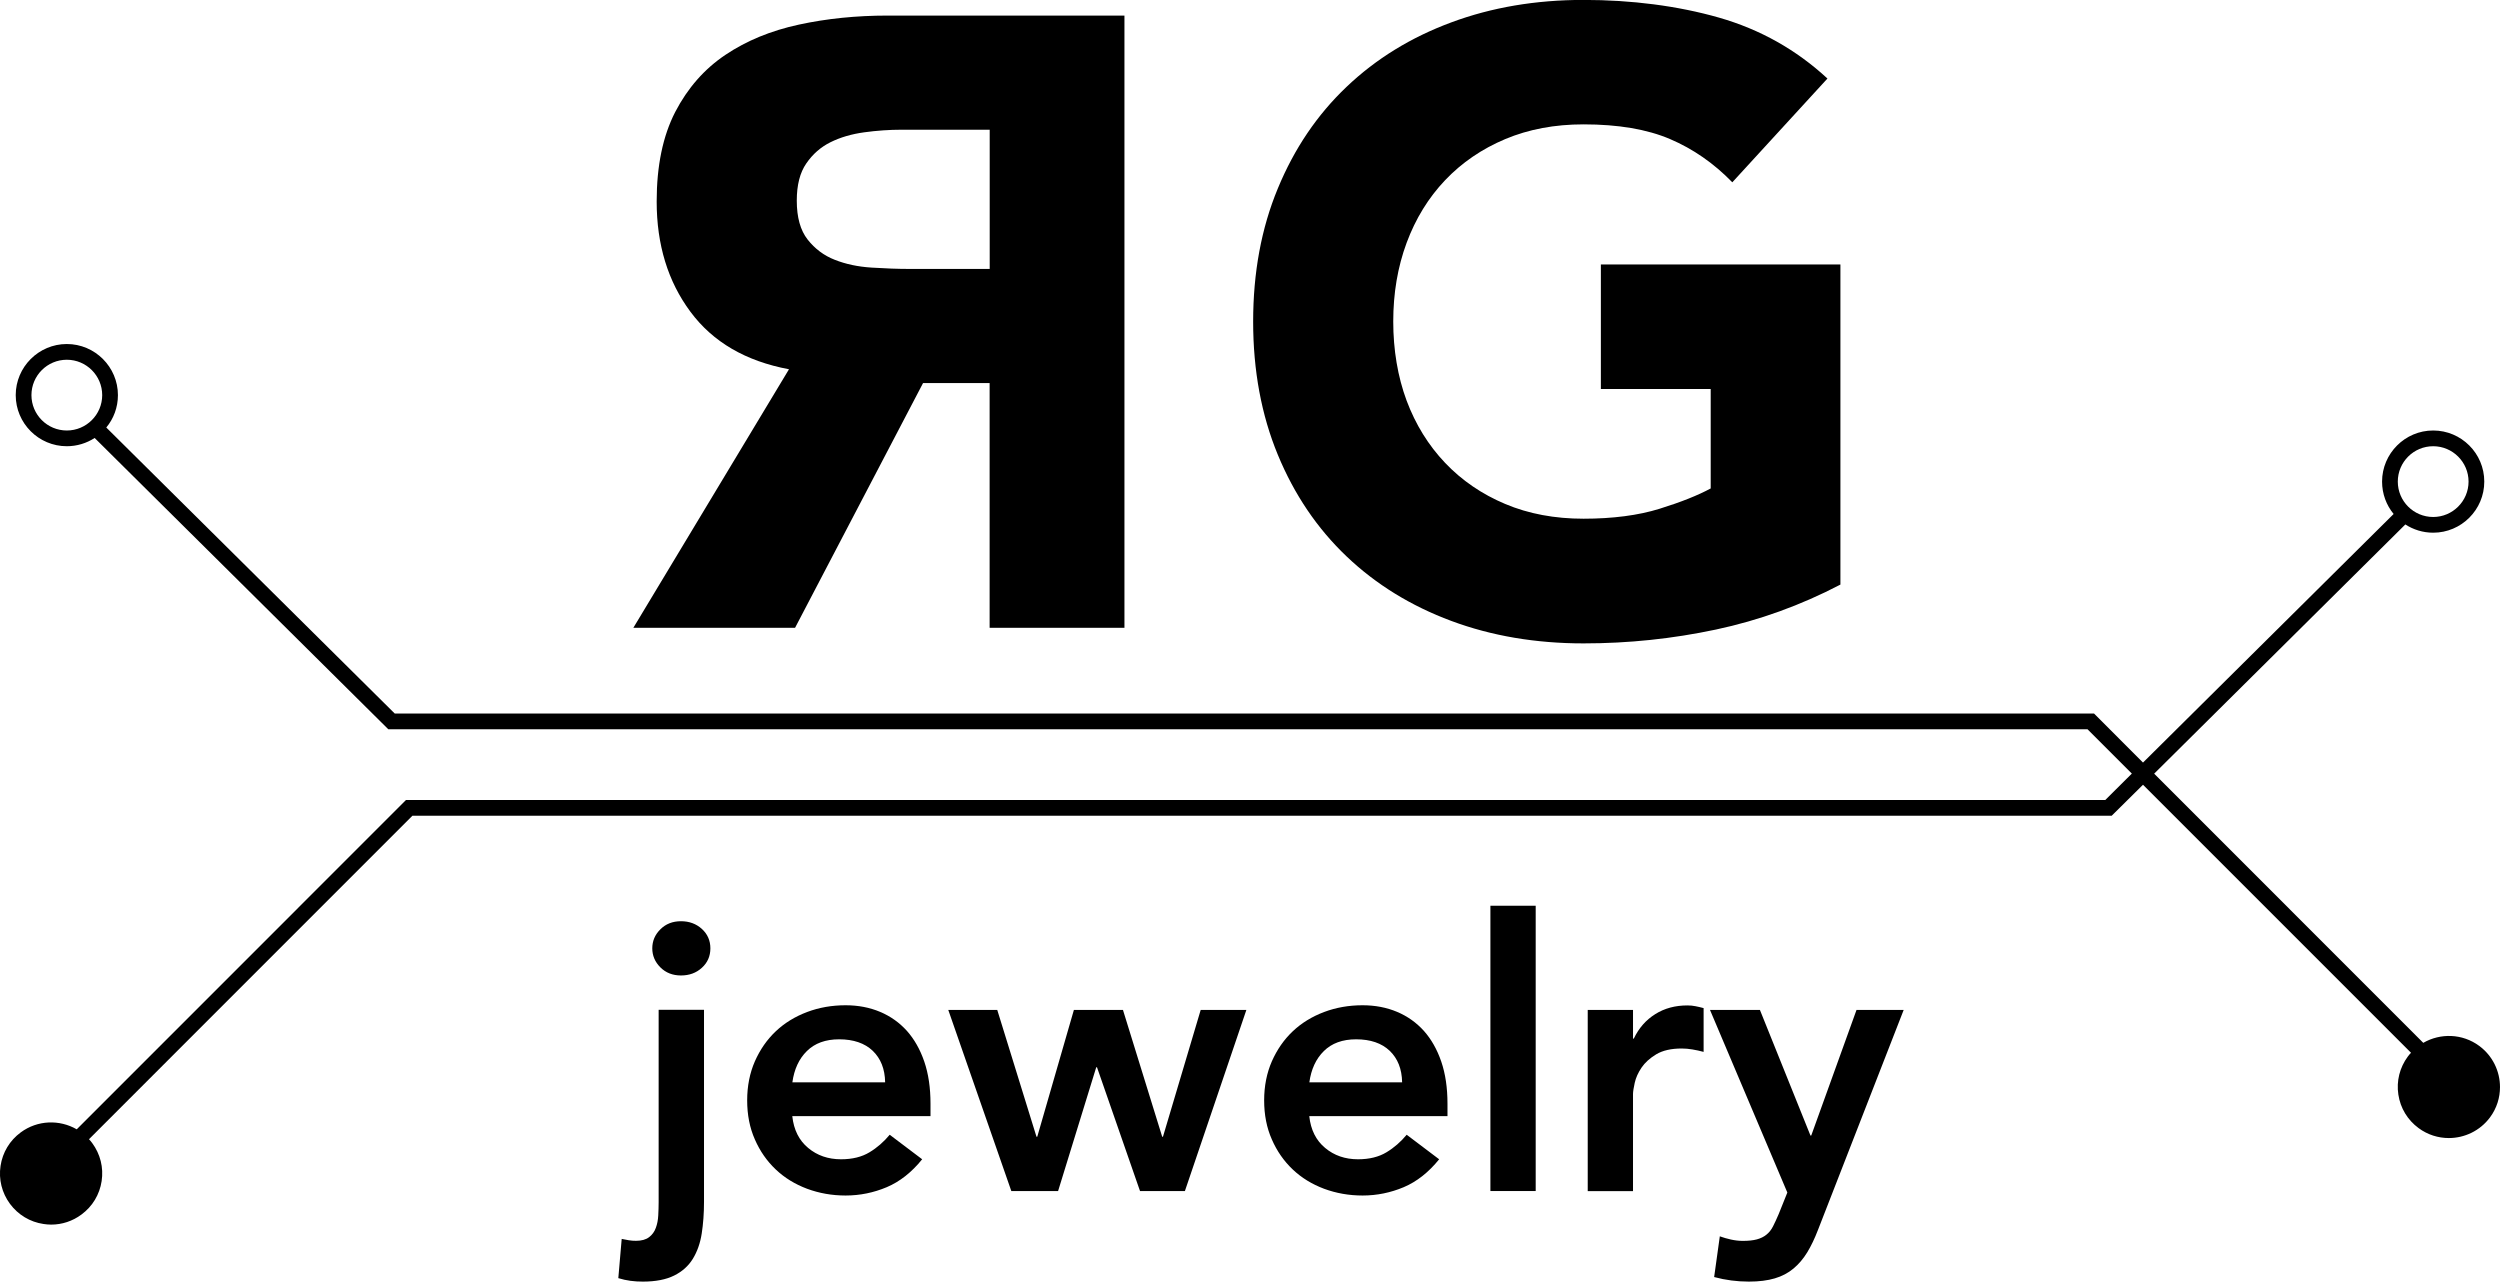 <?xml version="1.0" encoding="UTF-8"?>
<svg id="Layer_2" data-name="Layer 2" xmlns="http://www.w3.org/2000/svg" viewBox="0 0 318 163.02">
  <g id="Logga_S_flatten_heavy" data-name="Logga S flatten heavy">
    <g>
      <g>
        <path d="M234.1,74.36c-5.06,2.64-10.34,4.55-15.84,5.72s-11.11,1.76-16.83,1.76c-6.09,0-11.7-.95-16.83-2.86-5.13-1.91-9.57-4.64-13.31-8.2-3.74-3.56-6.66-7.87-8.75-12.93-2.09-5.06-3.14-10.71-3.14-16.94s1.04-11.88,3.14-16.94c2.09-5.06,5-9.37,8.75-12.93,3.74-3.56,8.18-6.29,13.31-8.19,5.13-1.91,10.74-2.86,16.83-2.86s11.97.75,17.22,2.25c5.24,1.5,9.84,4.09,13.8,7.75l-12.1,13.2c-2.35-2.42-4.99-4.25-7.92-5.5-2.93-1.25-6.6-1.87-11-1.87-3.67,0-6.98.62-9.96,1.87-2.97,1.25-5.52,2.99-7.65,5.23-2.13,2.24-3.76,4.9-4.9,7.97-1.14,3.08-1.7,6.42-1.7,10.01s.57,7.02,1.7,10.06c1.14,3.04,2.77,5.68,4.9,7.92,2.13,2.24,4.68,3.98,7.65,5.23,2.97,1.25,6.29,1.87,9.96,1.87s6.97-.42,9.68-1.27c2.71-.84,4.88-1.71,6.49-2.58v-12.65h-13.97v-15.84h30.47v40.7Z"/>
        <path d="M143.04,79.86h-17.16v-31.13h-8.47l-16.28,31.13h-20.57l19.8-32.89c-5.5-1.03-9.68-3.46-12.54-7.32-2.86-3.85-4.29-8.52-4.29-14.02,0-4.55.79-8.34,2.36-11.39,1.58-3.04,3.7-5.46,6.38-7.26,2.68-1.8,5.79-3.08,9.35-3.85,3.56-.77,7.31-1.15,11.27-1.15h30.14v77.88ZM125.88,16.5h-11.22c-1.54,0-3.12.11-4.73.33-1.61.22-3.04.64-4.29,1.26-1.25.62-2.27,1.52-3.08,2.7-.81,1.17-1.21,2.75-1.21,4.73,0,2.13.46,3.78,1.38,4.95.92,1.17,2.07,2.04,3.46,2.58,1.39.55,2.95.88,4.68.99,1.72.11,3.35.17,4.9.17h10.12v-17.71Z"/>
      </g>
      <g>
        <path d="M89.55,128.46v24.43c0,1.44-.1,2.78-.29,4.01-.19,1.23-.57,2.3-1.13,3.22-.56.91-1.35,1.62-2.38,2.13-1.02.51-2.35.77-3.98.77-.54,0-1.07-.03-1.58-.1s-1.02-.18-1.54-.34l.43-4.99c.32.06.62.12.91.17.29.05.59.07.91.07.7,0,1.26-.15,1.66-.46.4-.3.69-.7.86-1.18.18-.48.28-1.01.31-1.58.03-.58.05-1.14.05-1.68v-24.48h5.76ZM82.97,120.63c0-.93.34-1.74,1.03-2.42.69-.69,1.56-1.03,2.62-1.03s1.94.33,2.66.98c.72.66,1.08,1.48,1.08,2.47s-.36,1.82-1.08,2.47c-.72.66-1.61.98-2.66.98s-1.93-.34-2.62-1.03c-.69-.69-1.03-1.5-1.03-2.42Z"/>
        <path d="M100.78,141.99c.19,1.73.86,3.07,2.02,4.03,1.15.96,2.54,1.44,4.18,1.44,1.44,0,2.65-.3,3.62-.89.98-.59,1.83-1.34,2.57-2.23l4.13,3.12c-1.34,1.66-2.85,2.85-4.51,3.55-1.66.7-3.41,1.06-5.23,1.06-1.73,0-3.36-.29-4.9-.86-1.54-.58-2.86-1.39-3.98-2.45-1.12-1.06-2.01-2.33-2.66-3.82-.66-1.49-.98-3.14-.98-4.97s.33-3.48.98-4.97c.66-1.49,1.54-2.76,2.66-3.82,1.12-1.06,2.45-1.87,3.98-2.45,1.54-.58,3.17-.86,4.9-.86,1.6,0,3.06.28,4.39.84,1.33.56,2.46,1.37,3.41,2.42.94,1.06,1.68,2.36,2.21,3.91.53,1.55.79,3.34.79,5.35v1.58h-17.57ZM112.59,137.67c-.03-1.7-.56-3.03-1.58-4.01-1.02-.97-2.45-1.46-4.27-1.46-1.73,0-3.1.5-4.1,1.49-1.01.99-1.62,2.32-1.85,3.98h11.81Z"/>
        <path d="M120.61,128.46h6.24l4.99,16.13h.1l4.66-16.13h6.24l4.99,16.13h.1l4.8-16.13h5.81l-7.82,23.04h-5.71l-5.47-15.74h-.1l-4.85,15.74h-5.95l-8.02-23.04Z"/>
        <path d="M166.54,141.99c.19,1.73.86,3.07,2.02,4.03,1.15.96,2.54,1.44,4.18,1.44,1.44,0,2.65-.3,3.62-.89.98-.59,1.83-1.34,2.57-2.23l4.13,3.12c-1.34,1.66-2.85,2.85-4.51,3.55-1.66.7-3.41,1.06-5.23,1.06-1.73,0-3.36-.29-4.9-.86-1.54-.58-2.86-1.39-3.98-2.45-1.12-1.06-2.01-2.33-2.66-3.82-.66-1.49-.98-3.14-.98-4.97s.33-3.48.98-4.97c.66-1.49,1.54-2.76,2.66-3.82,1.12-1.06,2.45-1.87,3.98-2.45,1.54-.58,3.17-.86,4.9-.86,1.6,0,3.06.28,4.39.84,1.33.56,2.46,1.37,3.41,2.42.94,1.06,1.68,2.36,2.21,3.91.53,1.55.79,3.34.79,5.35v1.58h-17.57ZM178.35,137.67c-.03-1.7-.56-3.03-1.58-4.01-1.02-.97-2.45-1.46-4.27-1.46-1.73,0-3.1.5-4.1,1.49-1.01.99-1.62,2.32-1.85,3.98h11.81Z"/>
        <path d="M189.58,115.21h5.76v36.29h-5.76v-36.29Z"/>
        <path d="M201.96,128.46h5.76v3.65h.1c.64-1.34,1.55-2.38,2.74-3.12,1.18-.74,2.54-1.1,4.08-1.1.35,0,.7.03,1.03.1s.68.14,1.03.24v5.57c-.48-.13-.95-.23-1.42-.31-.46-.08-.92-.12-1.37-.12-1.34,0-2.42.25-3.24.74-.82.5-1.44,1.06-1.87,1.7s-.72,1.28-.86,1.92c-.14.64-.22,1.12-.22,1.44v12.34h-5.76v-23.04Z"/>
        <path d="M217.52,128.46h6.34l6.43,15.98h.1l5.76-15.98h6l-10.9,27.98c-.42,1.09-.87,2.04-1.37,2.86-.5.82-1.08,1.5-1.75,2.06-.67.56-1.46.98-2.38,1.25-.91.27-2.01.41-3.29.41-1.5,0-2.98-.19-4.42-.58l.72-5.18c.45.16.92.3,1.42.41.5.11,1,.17,1.51.17.7,0,1.3-.06,1.78-.19.48-.13.89-.33,1.22-.6.34-.27.62-.62.84-1.06.22-.43.46-.95.72-1.56l1.1-2.74-9.84-23.23Z"/>
      </g>
      <path d="M315.36,133.04c-2.14-1.58-4.94-1.65-7.12-.39l-34.23-34.24,31.95-31.7c1.02.66,2.23,1.05,3.54,1.05,3.58,0,6.5-2.91,6.5-6.5s-2.92-6.5-6.5-6.5-6.5,2.92-6.5,6.5c0,1.57.55,3,1.47,4.12l-31.88,31.62-6.23-6.24H50.21L13.52,54.38c.93-1.12,1.48-2.55,1.48-4.12,0-3.58-2.92-6.5-6.5-6.5s-6.5,2.92-6.5,6.5,2.91,6.5,6.5,6.5c1.3,0,2.52-.39,3.54-1.05l37.35,37.05h216.14l5.64,5.64-3.38,3.36H51.64l-41.88,41.89c-2.18-1.26-4.98-1.19-7.12.39-1.4,1.03-2.31,2.54-2.57,4.26-.26,1.72.17,3.43,1.2,4.83,1.03,1.39,2.55,2.31,4.26,2.56.33.05.66.08.98.08,1.38,0,2.72-.44,3.85-1.28,1.4-1.03,2.31-2.54,2.57-4.26.26-1.72-.17-3.43-1.2-4.83-.13-.17-.26-.34-.41-.49l41.14-41.15h216.15l3.98-3.94,34.09,34.09c-.15.15-.28.32-.41.49-1.03,1.4-1.46,3.11-1.2,4.83.26,1.72,1.17,3.23,2.57,4.26,1.16.86,2.51,1.27,3.85,1.27,1.99,0,3.96-.91,5.24-2.63.86-1.16,1.27-2.51,1.27-3.85,0-2-.92-3.97-2.64-5.24ZM309.5,56.76c2.48,0,4.5,2.02,4.5,4.5s-2.02,4.5-4.5,4.5-4.5-2.01-4.5-4.5,2.02-4.5,4.5-4.5ZM8.5,54.76c-2.48,0-4.5-2.01-4.5-4.5s2.02-4.5,4.5-4.5,4.5,2.02,4.5,4.5-2.02,4.5-4.5,4.5Z"/>
    </g>
  </g>
</svg>